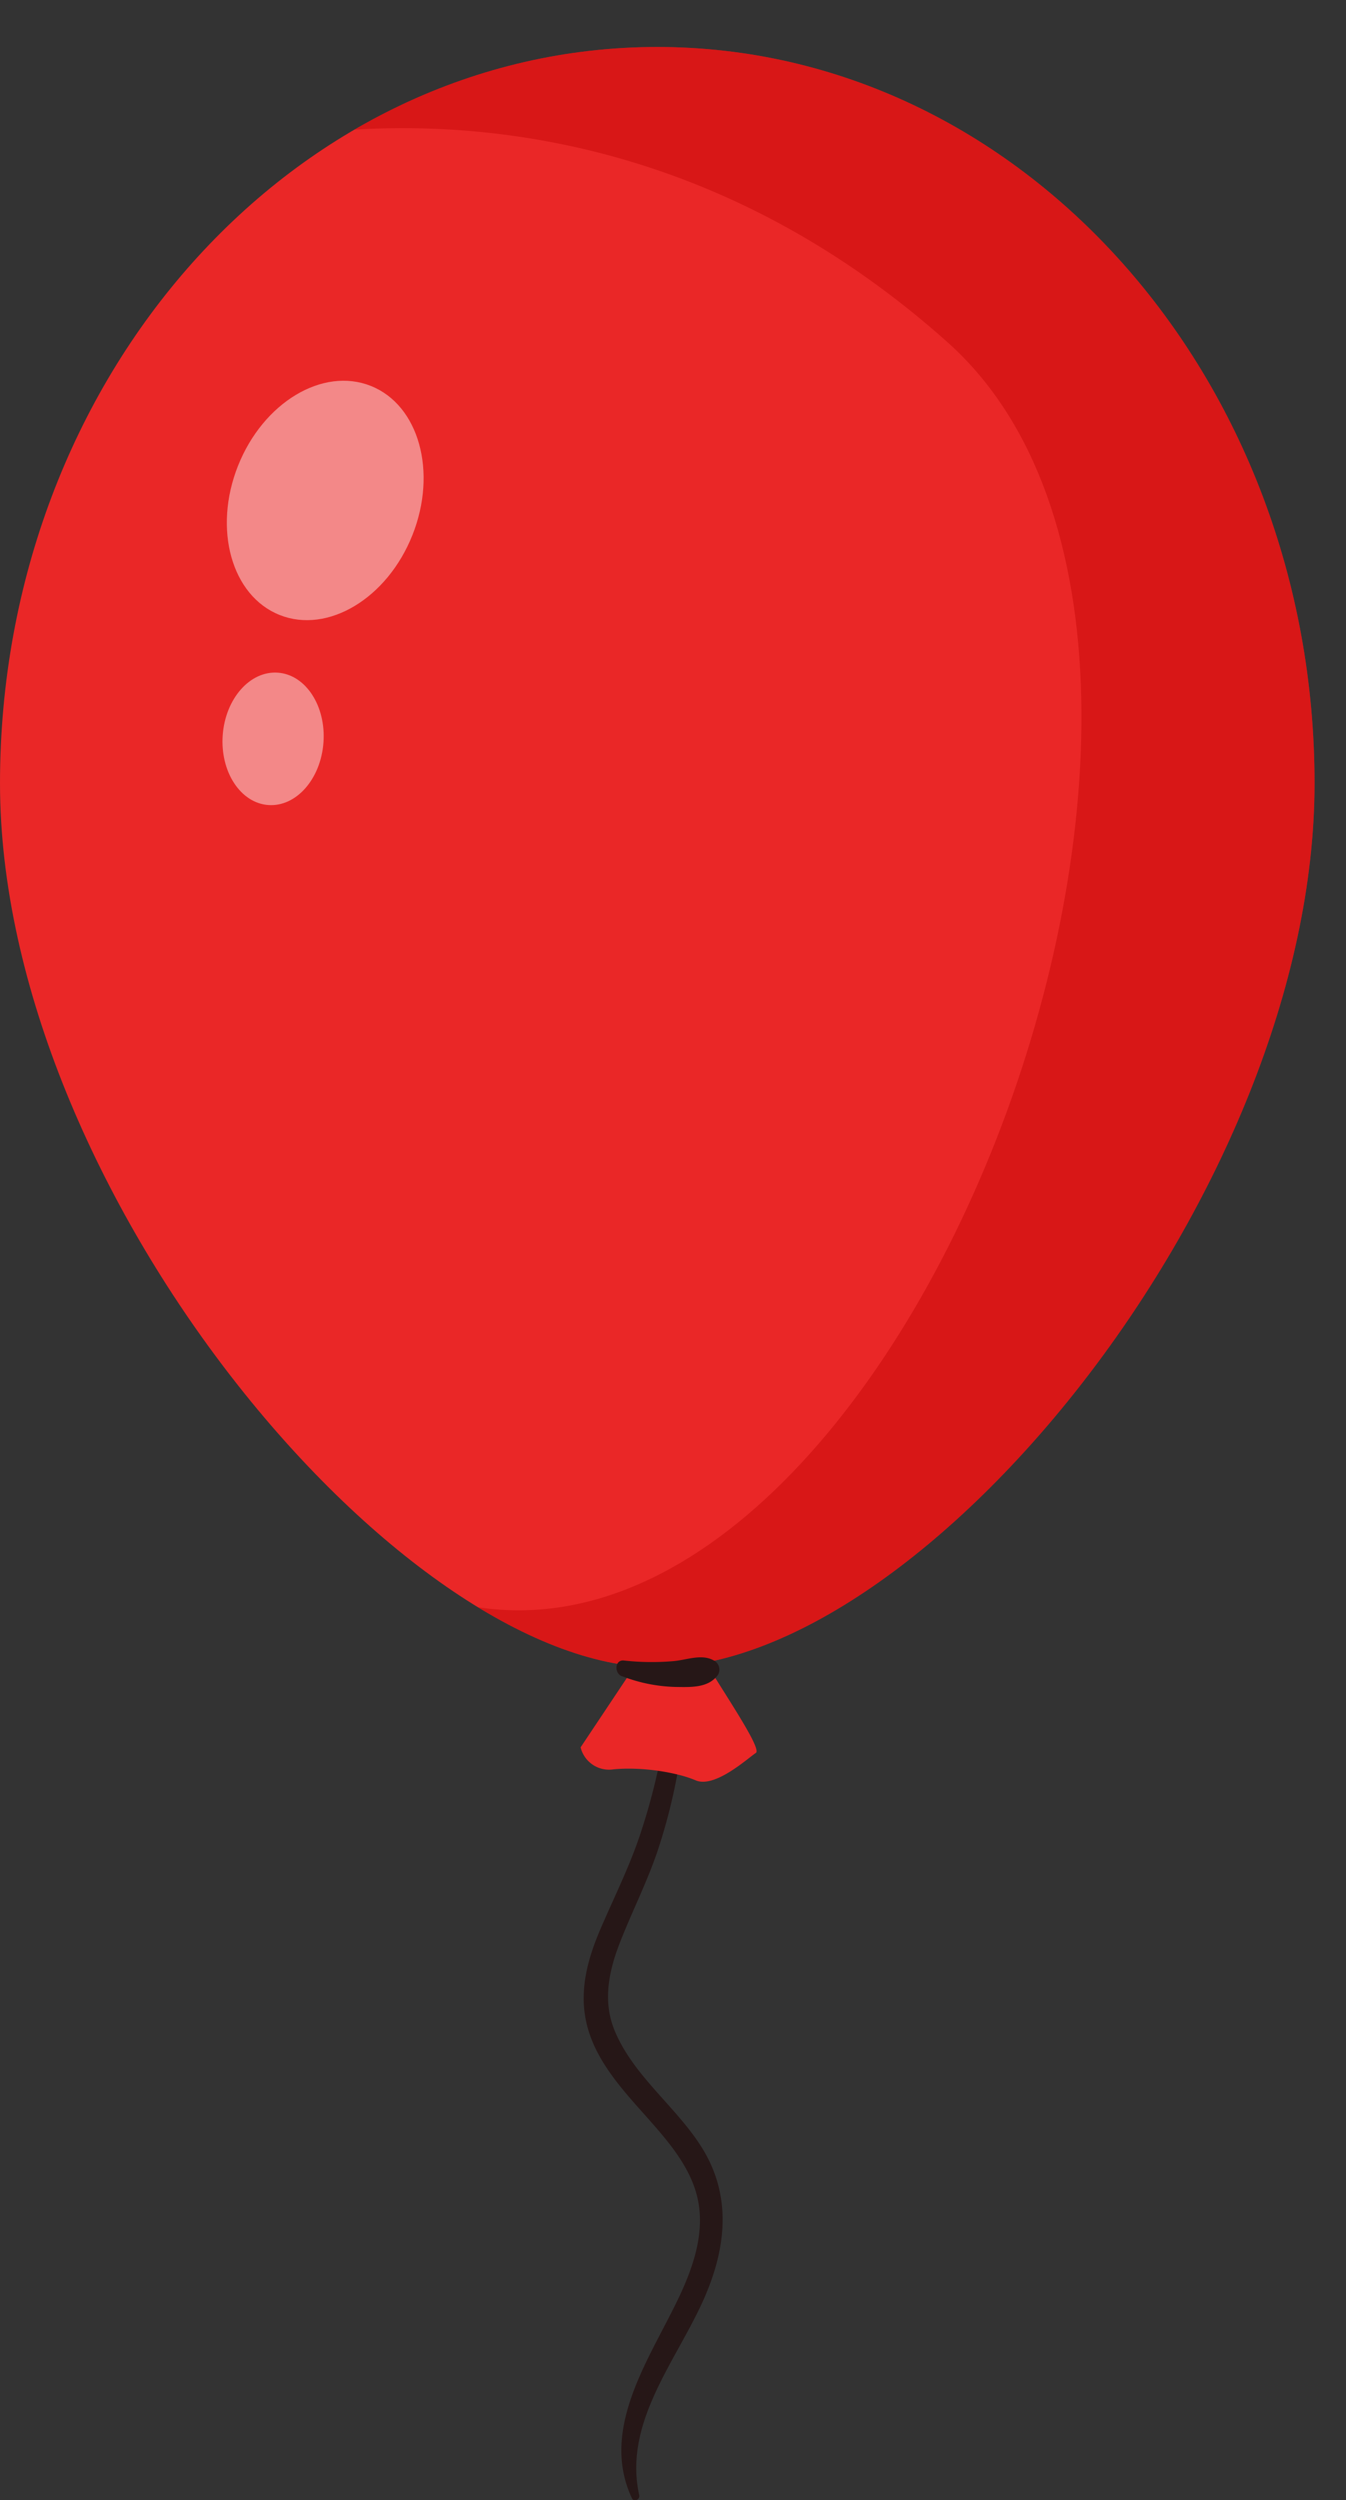 <svg xmlns="http://www.w3.org/2000/svg" xmlns:xlink="http://www.w3.org/1999/xlink" viewBox="0 0 428 794.93"><rect x="0" y="0" width="428" height="794.93" fill="#333333" stroke="none"/><defs><clipPath id="clip-path" transform="translate(0 14.94)"><path d="M418,234.11c0,129.3-123.94,281.1-209,281.1-81.82,0-209-151.8-209-281.1S93.57,0,209,0,418,104.82,418,234.11Z" style="fill:#ea2727"/></clipPath></defs><g style="isolation:isolate"><g id="Layer_2" data-name="Layer 2"><g id="Layer_3" data-name="Layer 3"><path d="M213.87,502.14a200.6,200.6,0,0,1-10.25,66c-3.54,10.71-8.6,20.64-13,31-3.71,8.81-6.21,18.1-4.44,27.68,2.79,15,15,25.77,24.35,37,5,6,9.72,12.76,11.37,20.6,2.34,11.13-1.82,22.46-6.63,32.35-9.21,19-24.51,40.9-14.32,62.65.63,1.35,2.61.36,2.31-1-5-22.67,11.07-41.75,20-61.16,7.64-16.63,9.84-33.92-.42-49.9-8.19-12.76-21.53-22.44-27.4-36.67-3.82-9.26-1.89-18.82,1.63-27.85,3.85-9.88,8.66-19.29,12.06-29.37a180.78,180.78,0,0,0,8.67-71.28c-.18-2.5-4-2.56-3.94,0Z" transform="translate(0 14.94)" style="fill:#261717"/><path d="M205.52,509.28l-20.9,31.35a9.31,9.31,0,0,0,10.45,7c8.7-.87,20,.87,26.12,3.49s16.55-7,19.16-8.71-18.29-30.48-20-36.58S205.52,509.28,205.52,509.28Z" transform="translate(0 14.94)" style="fill:#ea2727"/><path d="M418,234.11c0,129.3-123.94,281.1-209,281.1-81.82,0-209-151.8-209-281.1S93.57,0,209,0,418,104.82,418,234.11Z" transform="translate(0 14.94)" style="fill:#ea2727"/><g style="clip-path:url(#clip-path)"><path d="M63.57,34.67S187.23-8,301.31,93.89,280,547.06,133,491.06l87,41,174-110,34-228-66-154-154-55Z" transform="translate(0 14.94)" style="fill:#c10505;opacity:0.46;mix-blend-mode:multiply"/><ellipse cx="103.2" cy="143.99" rx="39.16" ry="29.81" transform="matrix(0.37, -0.93, 0.93, 0.37, -68.68, 201.82)" style="fill:#fff;opacity:0.45"/><ellipse cx="86.83" cy="219.98" rx="21.1" ry="16.06" transform="translate(-138.8 305.76) rotate(-85.89)" style="fill:#fff;opacity:0.45"/></g><path d="M197.77,518a50.54,50.54,0,0,0,16.93,3.43c4.93.06,10.55.41,13.62-3.88a3.26,3.26,0,0,0-1.16-4.43c-4-2.42-8.91-.17-13.37.13a80.32,80.32,0,0,1-15.35-.22c-3-.38-3.19,4.08-.67,5Z" transform="translate(0 14.94)" style="fill:#261717"/></g></g></g></svg>